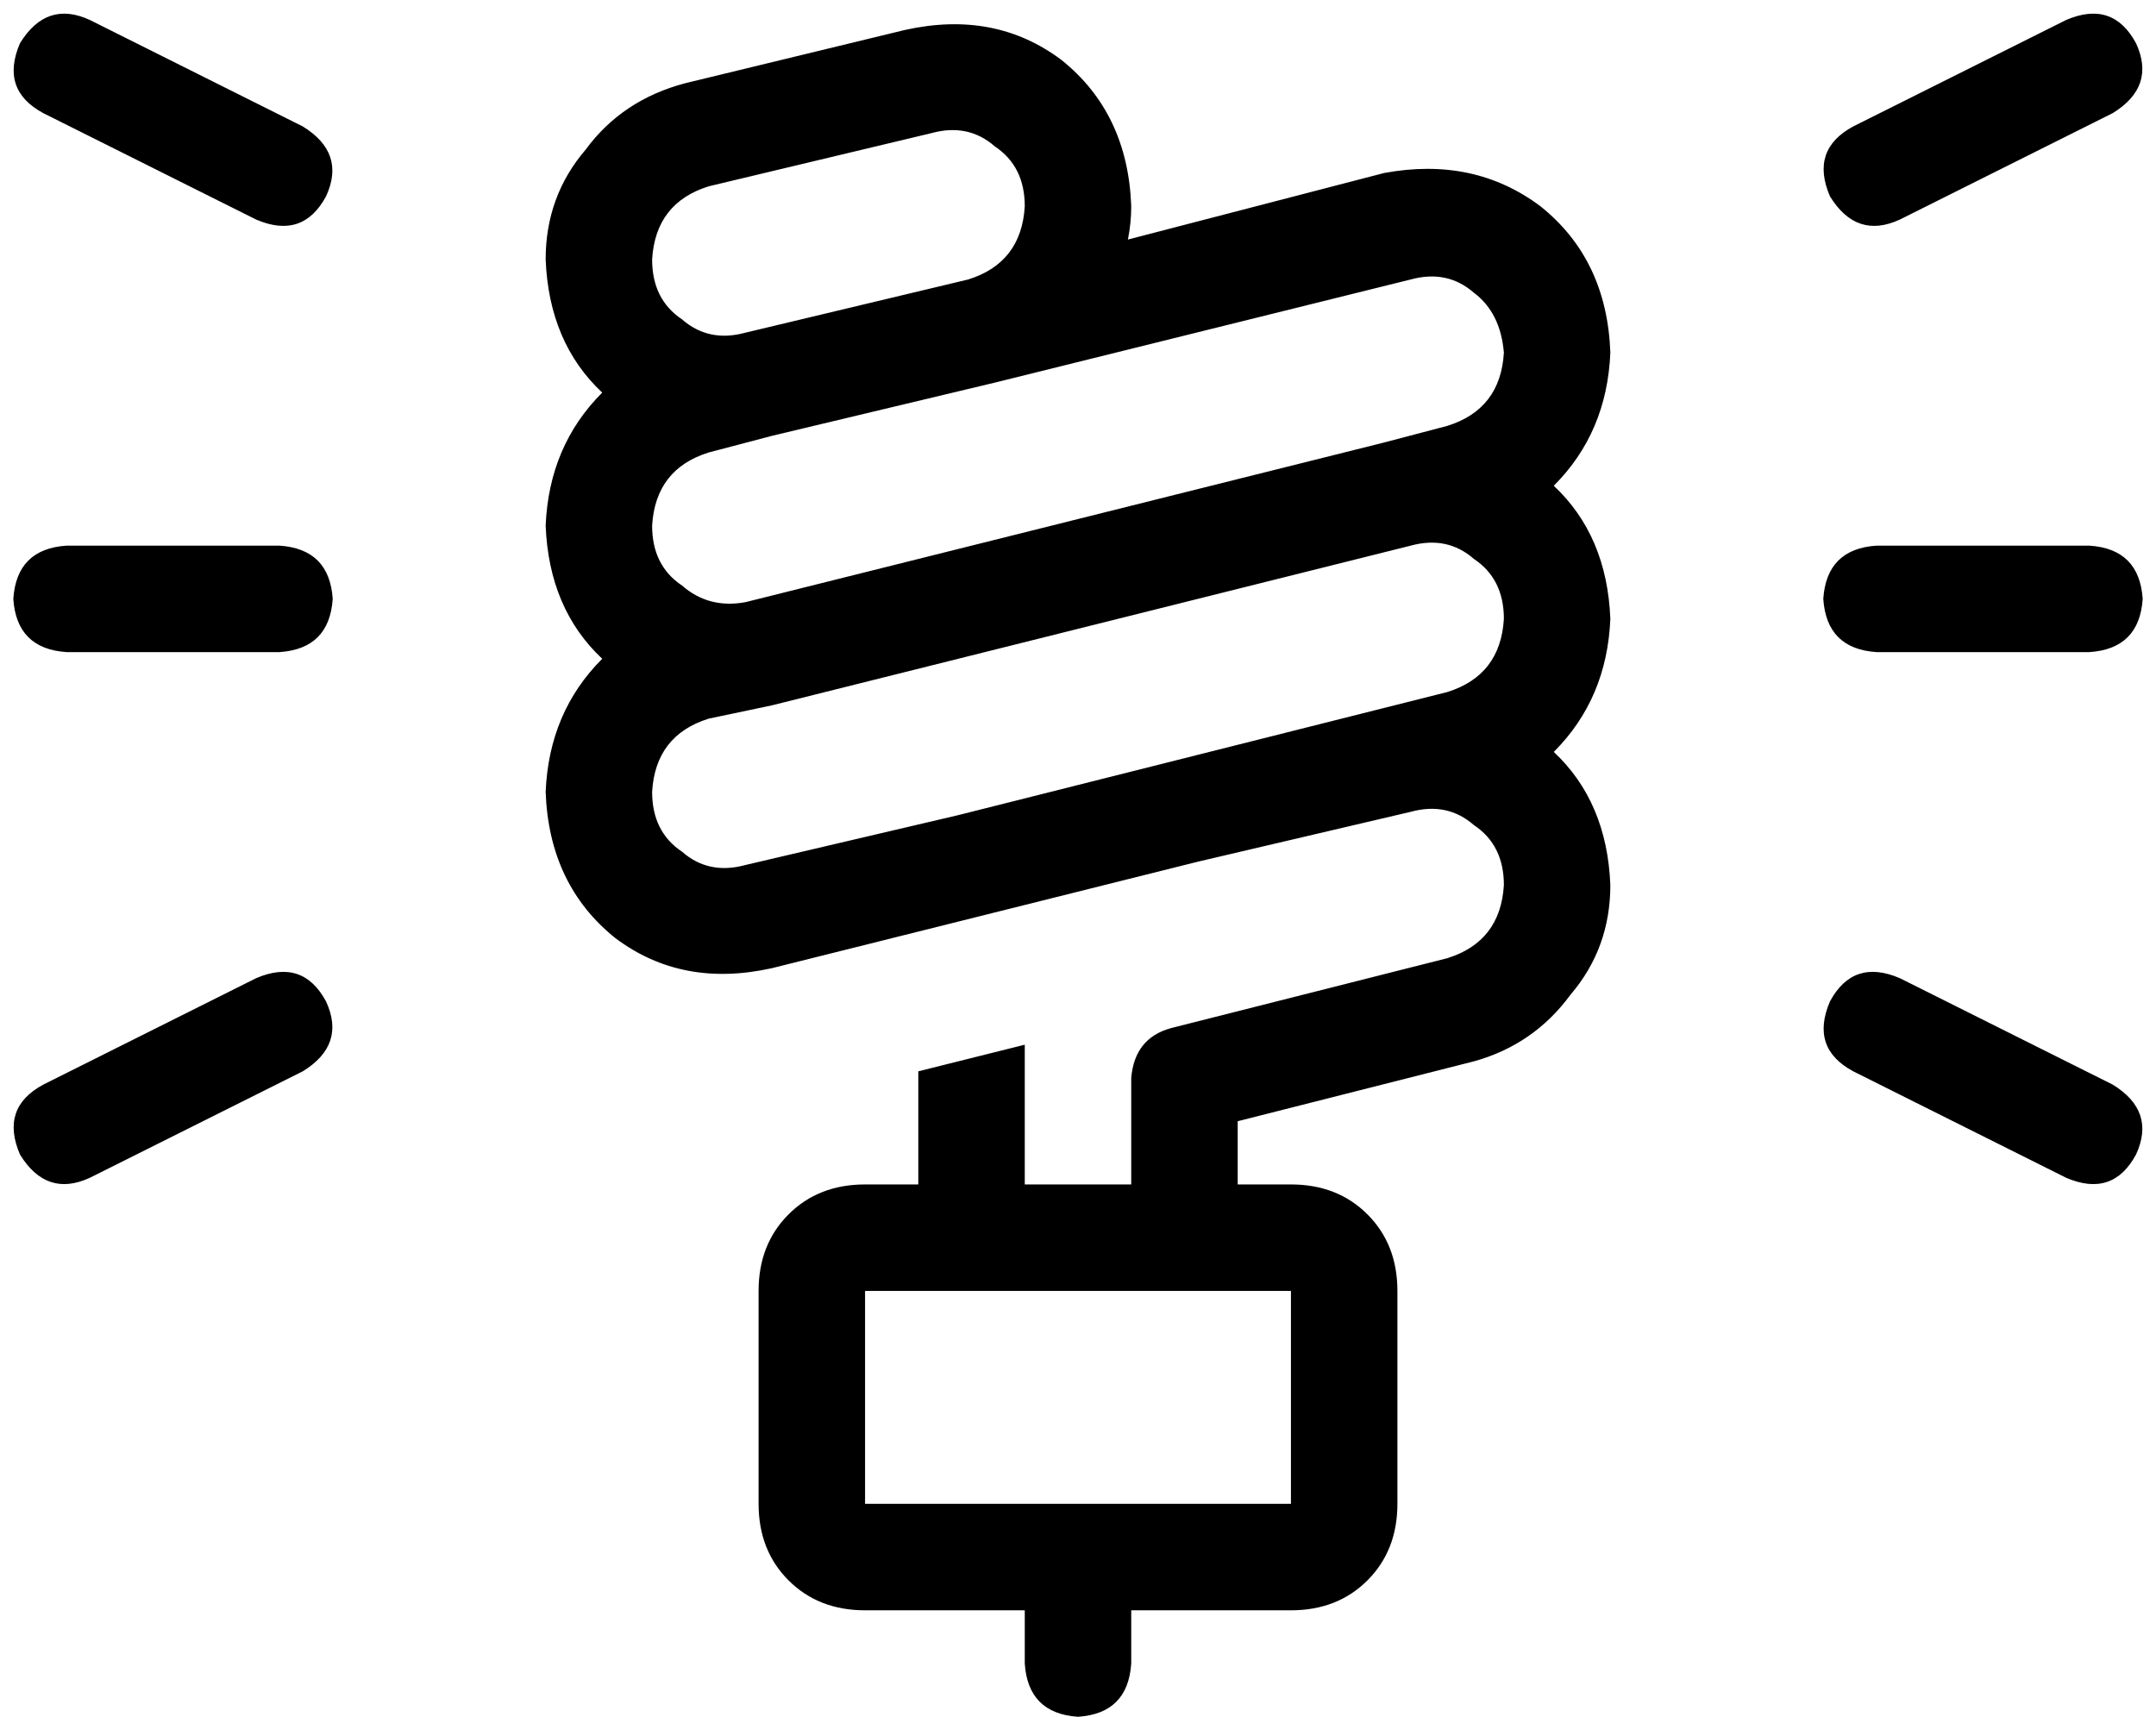 <svg xmlns="http://www.w3.org/2000/svg" viewBox="0 0 648 516">
    <path d="M 27 6 L 91 38 Q 104 46 98 59 Q 91 72 77 66 L 13 34 Q 0 27 6 13 Q 14 0 27 6 L 27 6 Z M 635 34 L 571 66 Q 558 72 550 59 Q 544 45 557 38 L 621 6 Q 635 0 642 13 Q 648 26 635 34 L 635 34 Z M 20 164 L 84 164 Q 99 165 100 180 Q 99 195 84 196 L 20 196 Q 5 195 4 180 Q 5 165 20 164 L 20 164 Z M 564 164 L 628 164 Q 643 165 644 180 Q 643 195 628 196 L 564 196 Q 549 195 548 180 Q 549 165 564 164 L 564 164 Z M 91 322 L 27 354 Q 14 360 6 347 Q 0 333 13 326 L 77 294 Q 91 288 98 301 Q 104 314 91 322 L 91 322 Z M 571 294 L 635 326 Q 648 334 642 347 Q 635 360 621 354 L 557 322 Q 544 315 550 301 Q 557 288 571 294 L 571 294 Z M 272 9 Q 299 3 319 18 L 319 18 Q 339 34 340 62 Q 340 67 339 72 L 416 52 Q 443 47 463 62 Q 483 78 484 106 Q 483 130 467 146 Q 483 161 484 186 Q 483 210 467 226 Q 483 241 484 266 Q 484 285 472 299 Q 461 314 443 319 L 372 337 L 372 356 L 388 356 Q 402 356 411 365 Q 420 374 420 388 L 420 452 Q 420 466 411 475 Q 402 484 388 484 L 340 484 L 340 500 Q 339 515 324 516 Q 309 515 308 500 L 308 484 L 260 484 Q 246 484 237 475 Q 228 466 228 452 L 228 388 Q 228 374 237 365 Q 246 356 260 356 L 276 356 L 276 322 L 308 314 L 308 356 L 340 356 L 340 324 Q 341 312 352 309 L 435 288 Q 451 283 452 266 Q 452 254 443 248 Q 435 241 424 244 L 360 259 L 296 275 L 296 275 L 232 291 Q 205 297 185 282 Q 165 266 164 238 Q 165 214 181 198 Q 165 183 164 158 Q 165 134 181 118 Q 165 103 164 78 Q 164 59 176 45 Q 187 30 206 25 L 272 9 L 272 9 Z M 356 388 L 260 388 L 260 452 L 388 452 L 388 388 L 356 388 L 356 388 L 356 388 L 356 388 Z M 288 245 L 435 208 Q 451 203 452 186 Q 452 174 443 168 Q 435 161 424 164 L 232 212 L 232 212 L 213 216 Q 197 221 196 238 Q 196 250 205 256 Q 213 263 224 260 L 288 245 L 288 245 Z M 299 115 L 232 131 L 232 131 L 213 136 Q 197 141 196 158 Q 196 170 205 176 Q 213 183 224 181 L 416 133 L 416 133 L 435 128 Q 451 123 452 106 Q 451 94 443 88 Q 435 81 424 84 L 299 115 L 299 115 L 299 115 Z M 308 62 Q 308 50 299 44 L 299 44 Q 291 37 280 40 L 213 56 Q 197 61 196 78 Q 196 90 205 96 Q 213 103 224 100 L 224 100 L 291 84 L 291 84 Q 307 79 308 62 L 308 62 Z"/>
</svg>
